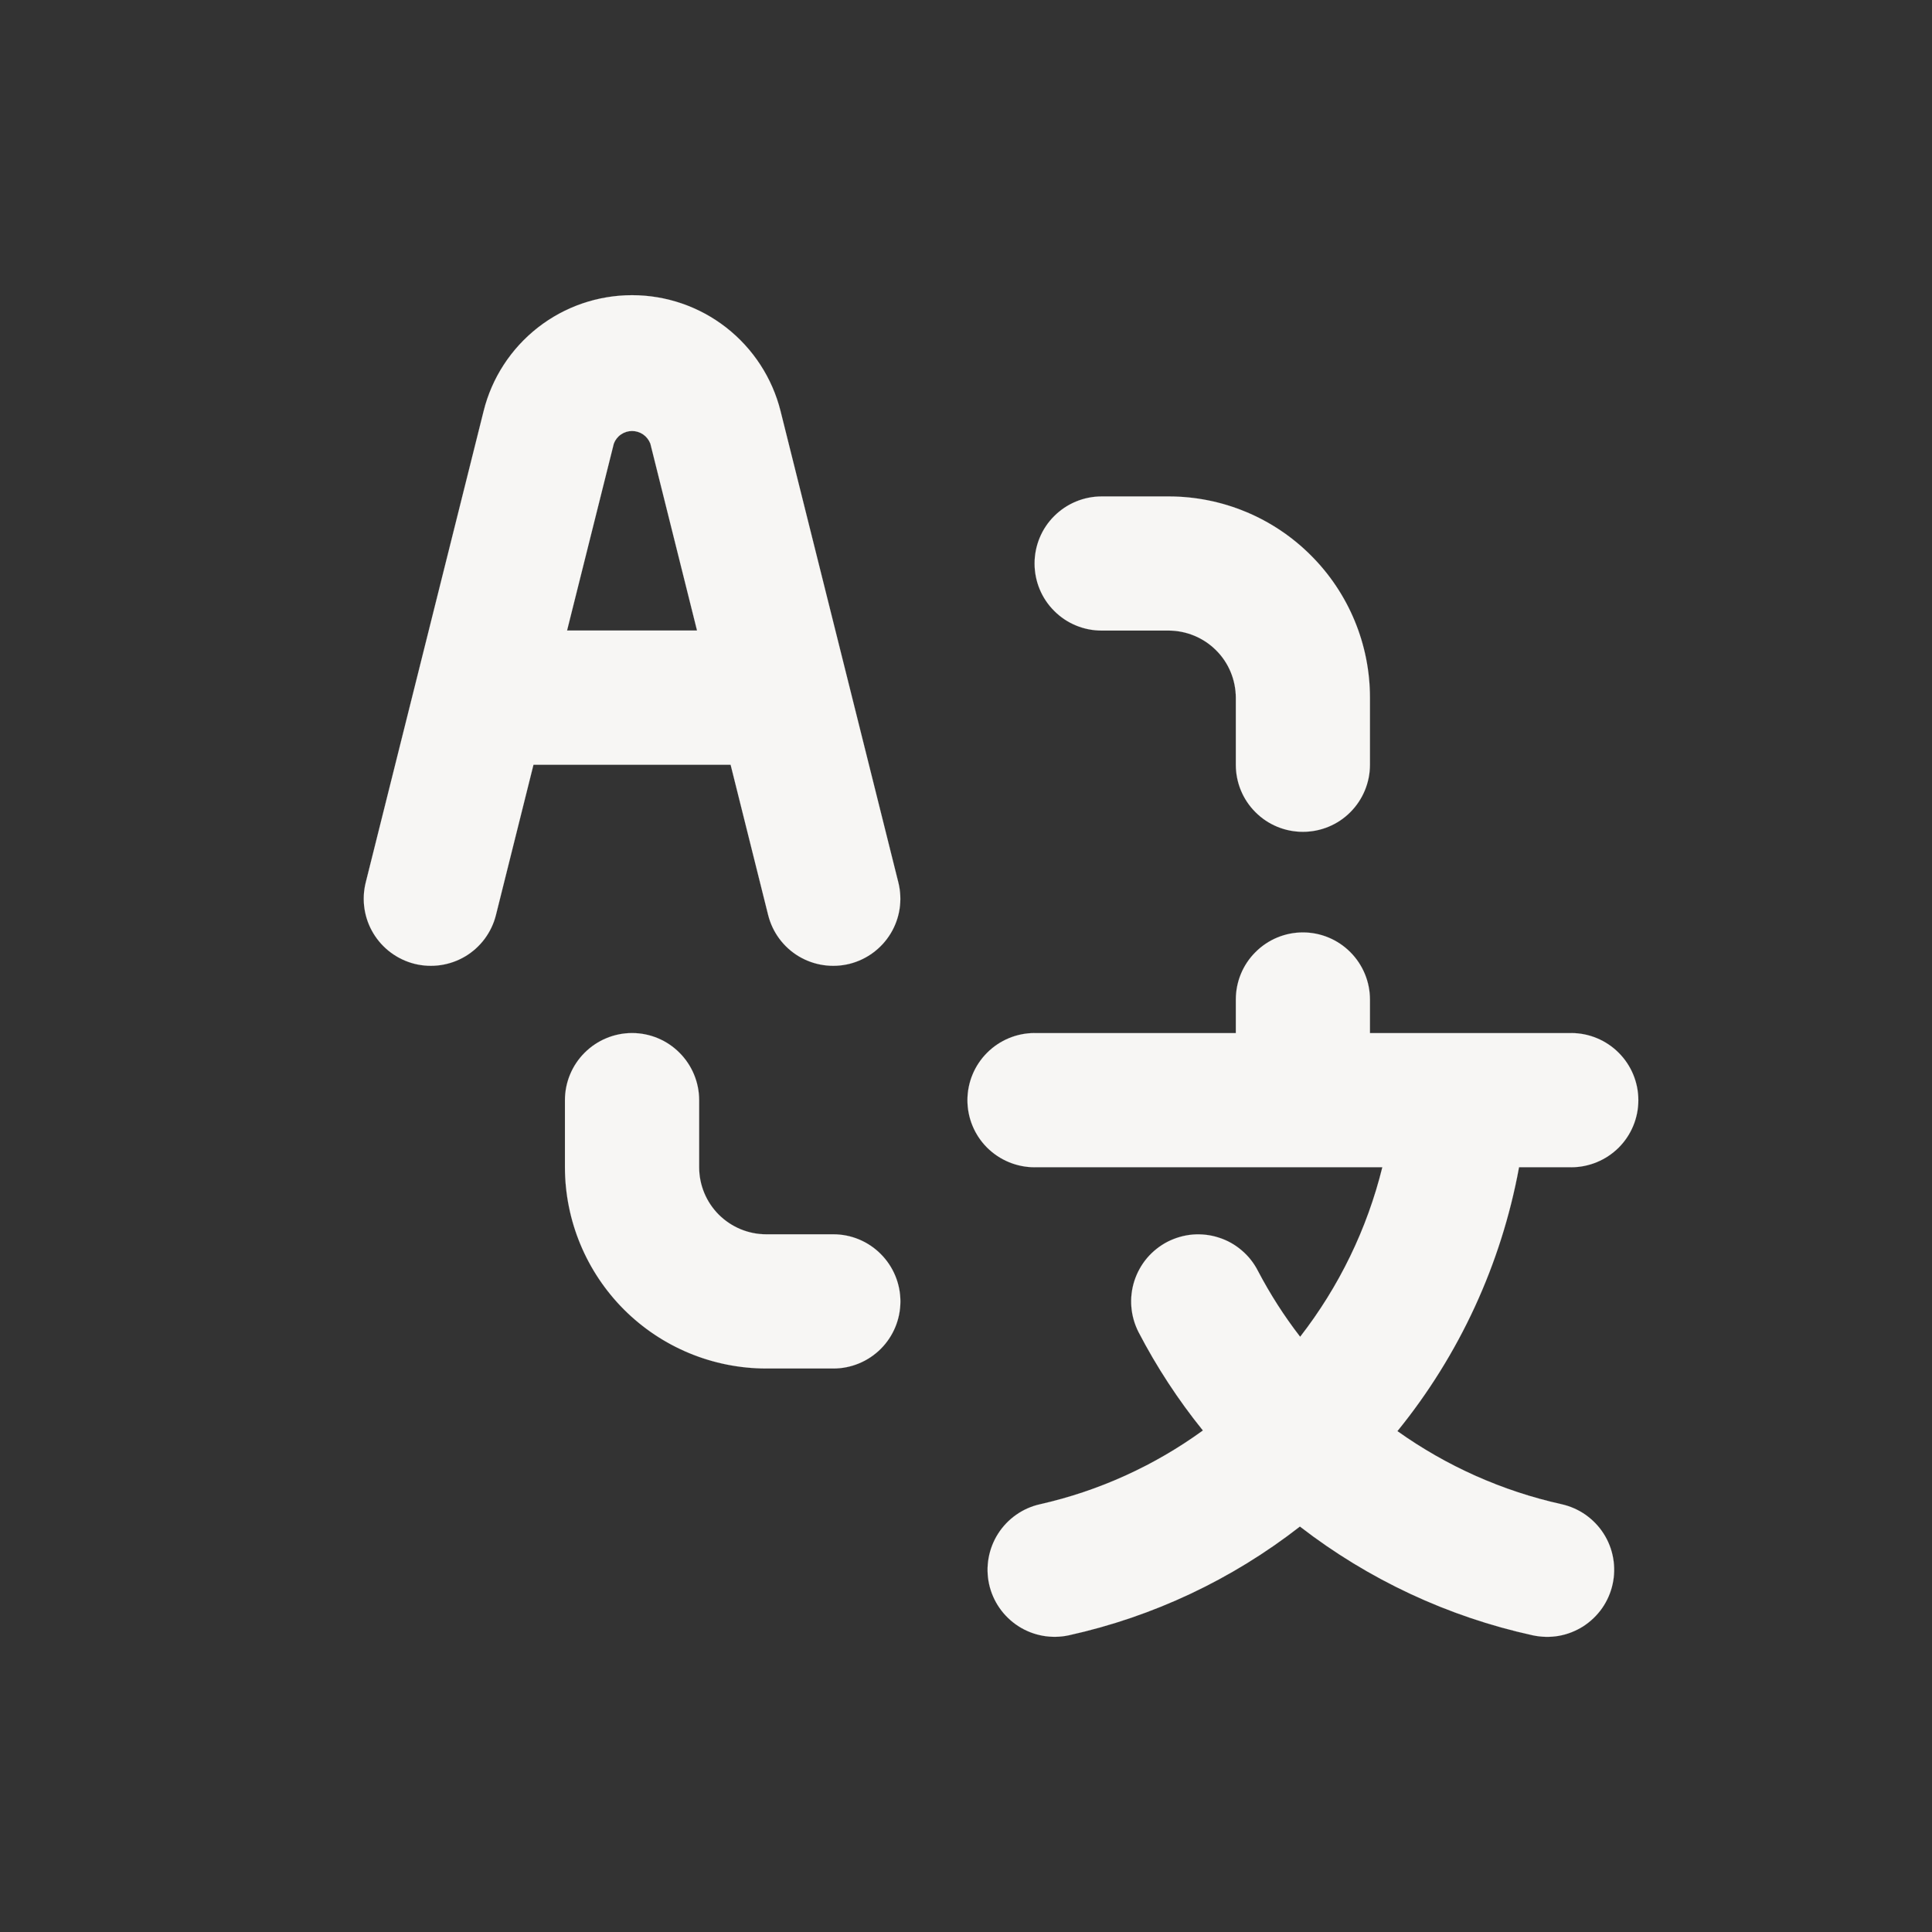 <svg width="24" height="24" viewBox="0 0 24 24" fill="none" xmlns="http://www.w3.org/2000/svg">
<rect x="0" y="0" width="24" height="24" fill="#333333" stroke="none"/>
<path d="M13.685 7.833H14.518C14.739 7.834 14.951 7.922 15.107 8.078C15.264 8.234 15.351 8.446 15.352 8.667V9.5C15.352 9.721 15.439 9.933 15.596 10.089C15.752 10.246 15.964 10.333 16.185 10.333C16.406 10.333 16.618 10.246 16.774 10.089C16.93 9.933 17.018 9.721 17.018 9.5V8.667C17.018 8.004 16.754 7.368 16.285 6.9C15.817 6.431 15.181 6.167 14.518 6.167H13.685C13.464 6.167 13.252 6.255 13.096 6.411C12.939 6.567 12.852 6.779 12.852 7C12.852 7.221 12.939 7.433 13.096 7.589C13.252 7.746 13.464 7.833 13.685 7.833ZM10.352 15.333H9.518C9.297 15.333 9.086 15.245 8.929 15.089C8.773 14.933 8.685 14.721 8.685 14.5V13.667C8.685 13.446 8.597 13.234 8.441 13.078C8.285 12.921 8.073 12.833 7.852 12.833C7.631 12.833 7.419 12.921 7.262 13.078C7.106 13.234 7.018 13.446 7.018 13.667V14.5C7.019 15.163 7.283 15.798 7.751 16.267C8.22 16.736 8.855 16.999 9.518 17H10.352C10.573 17 10.785 16.912 10.941 16.756C11.097 16.6 11.185 16.388 11.185 16.167C11.185 15.946 11.097 15.734 10.941 15.578C10.785 15.421 10.573 15.333 10.352 15.333ZM19.518 14.5C19.739 14.5 19.951 14.412 20.108 14.256C20.264 14.1 20.352 13.888 20.352 13.667C20.352 13.446 20.264 13.234 20.108 13.078C19.951 12.921 19.739 12.833 19.518 12.833H17.018V12.417C17.018 12.196 16.93 11.984 16.774 11.828C16.618 11.671 16.406 11.583 16.185 11.583C15.964 11.583 15.752 11.671 15.596 11.828C15.439 11.984 15.352 12.196 15.352 12.417V12.833H12.852C12.631 12.833 12.419 12.921 12.262 13.078C12.106 13.234 12.018 13.446 12.018 13.667C12.018 13.888 12.106 14.1 12.262 14.256C12.419 14.412 12.631 14.5 12.852 14.5H17.172C16.983 15.266 16.635 15.983 16.151 16.606C15.952 16.349 15.777 16.075 15.626 15.787C15.576 15.689 15.508 15.603 15.424 15.532C15.341 15.461 15.245 15.407 15.14 15.374C15.036 15.34 14.927 15.328 14.818 15.336C14.709 15.345 14.602 15.376 14.505 15.425C14.408 15.475 14.321 15.544 14.25 15.627C14.179 15.711 14.126 15.807 14.092 15.911C14.024 16.122 14.043 16.35 14.143 16.547C14.368 16.98 14.636 17.39 14.943 17.77C14.338 18.209 13.651 18.521 12.922 18.686C12.707 18.733 12.519 18.865 12.4 19.05C12.281 19.236 12.24 19.462 12.287 19.678C12.334 19.893 12.465 20.081 12.651 20.201C12.836 20.32 13.062 20.361 13.278 20.314C14.323 20.083 15.304 19.621 16.148 18.963C17 19.622 17.987 20.083 19.039 20.314C19.146 20.337 19.256 20.34 19.364 20.321C19.472 20.302 19.575 20.261 19.667 20.203C19.759 20.143 19.839 20.067 19.902 19.977C19.964 19.888 20.009 19.786 20.032 19.68C20.056 19.573 20.058 19.462 20.039 19.355C20.02 19.247 19.98 19.144 19.921 19.052C19.862 18.959 19.785 18.88 19.696 18.817C19.606 18.754 19.505 18.71 19.398 18.686C18.664 18.523 17.971 18.214 17.359 17.778C18.13 16.829 18.649 15.702 18.87 14.5H19.518ZM9.543 11.369C9.597 11.583 9.734 11.767 9.923 11.88C10.113 11.993 10.339 12.026 10.553 11.973C10.767 11.919 10.951 11.783 11.065 11.594C11.179 11.405 11.213 11.179 11.16 10.964L9.696 5.106C9.593 4.695 9.355 4.33 9.021 4.069C8.687 3.808 8.275 3.667 7.852 3.667C7.428 3.667 7.016 3.808 6.682 4.069C6.348 4.33 6.11 4.695 6.008 5.106L4.543 10.964C4.49 11.179 4.524 11.405 4.638 11.594C4.752 11.783 4.936 11.919 5.15 11.973C5.364 12.026 5.59 11.993 5.78 11.88C5.969 11.767 6.106 11.583 6.16 11.369L6.627 9.5H9.076L9.543 11.369ZM7.044 7.833L7.625 5.511C7.642 5.465 7.673 5.425 7.714 5.397C7.754 5.369 7.802 5.354 7.852 5.354C7.901 5.354 7.949 5.369 7.99 5.397C8.03 5.425 8.061 5.465 8.079 5.511L8.659 7.833H7.044Z" fill="#F7F6F4" stroke="#F7F6F4" stroke-width="0.001"/>
</svg>

